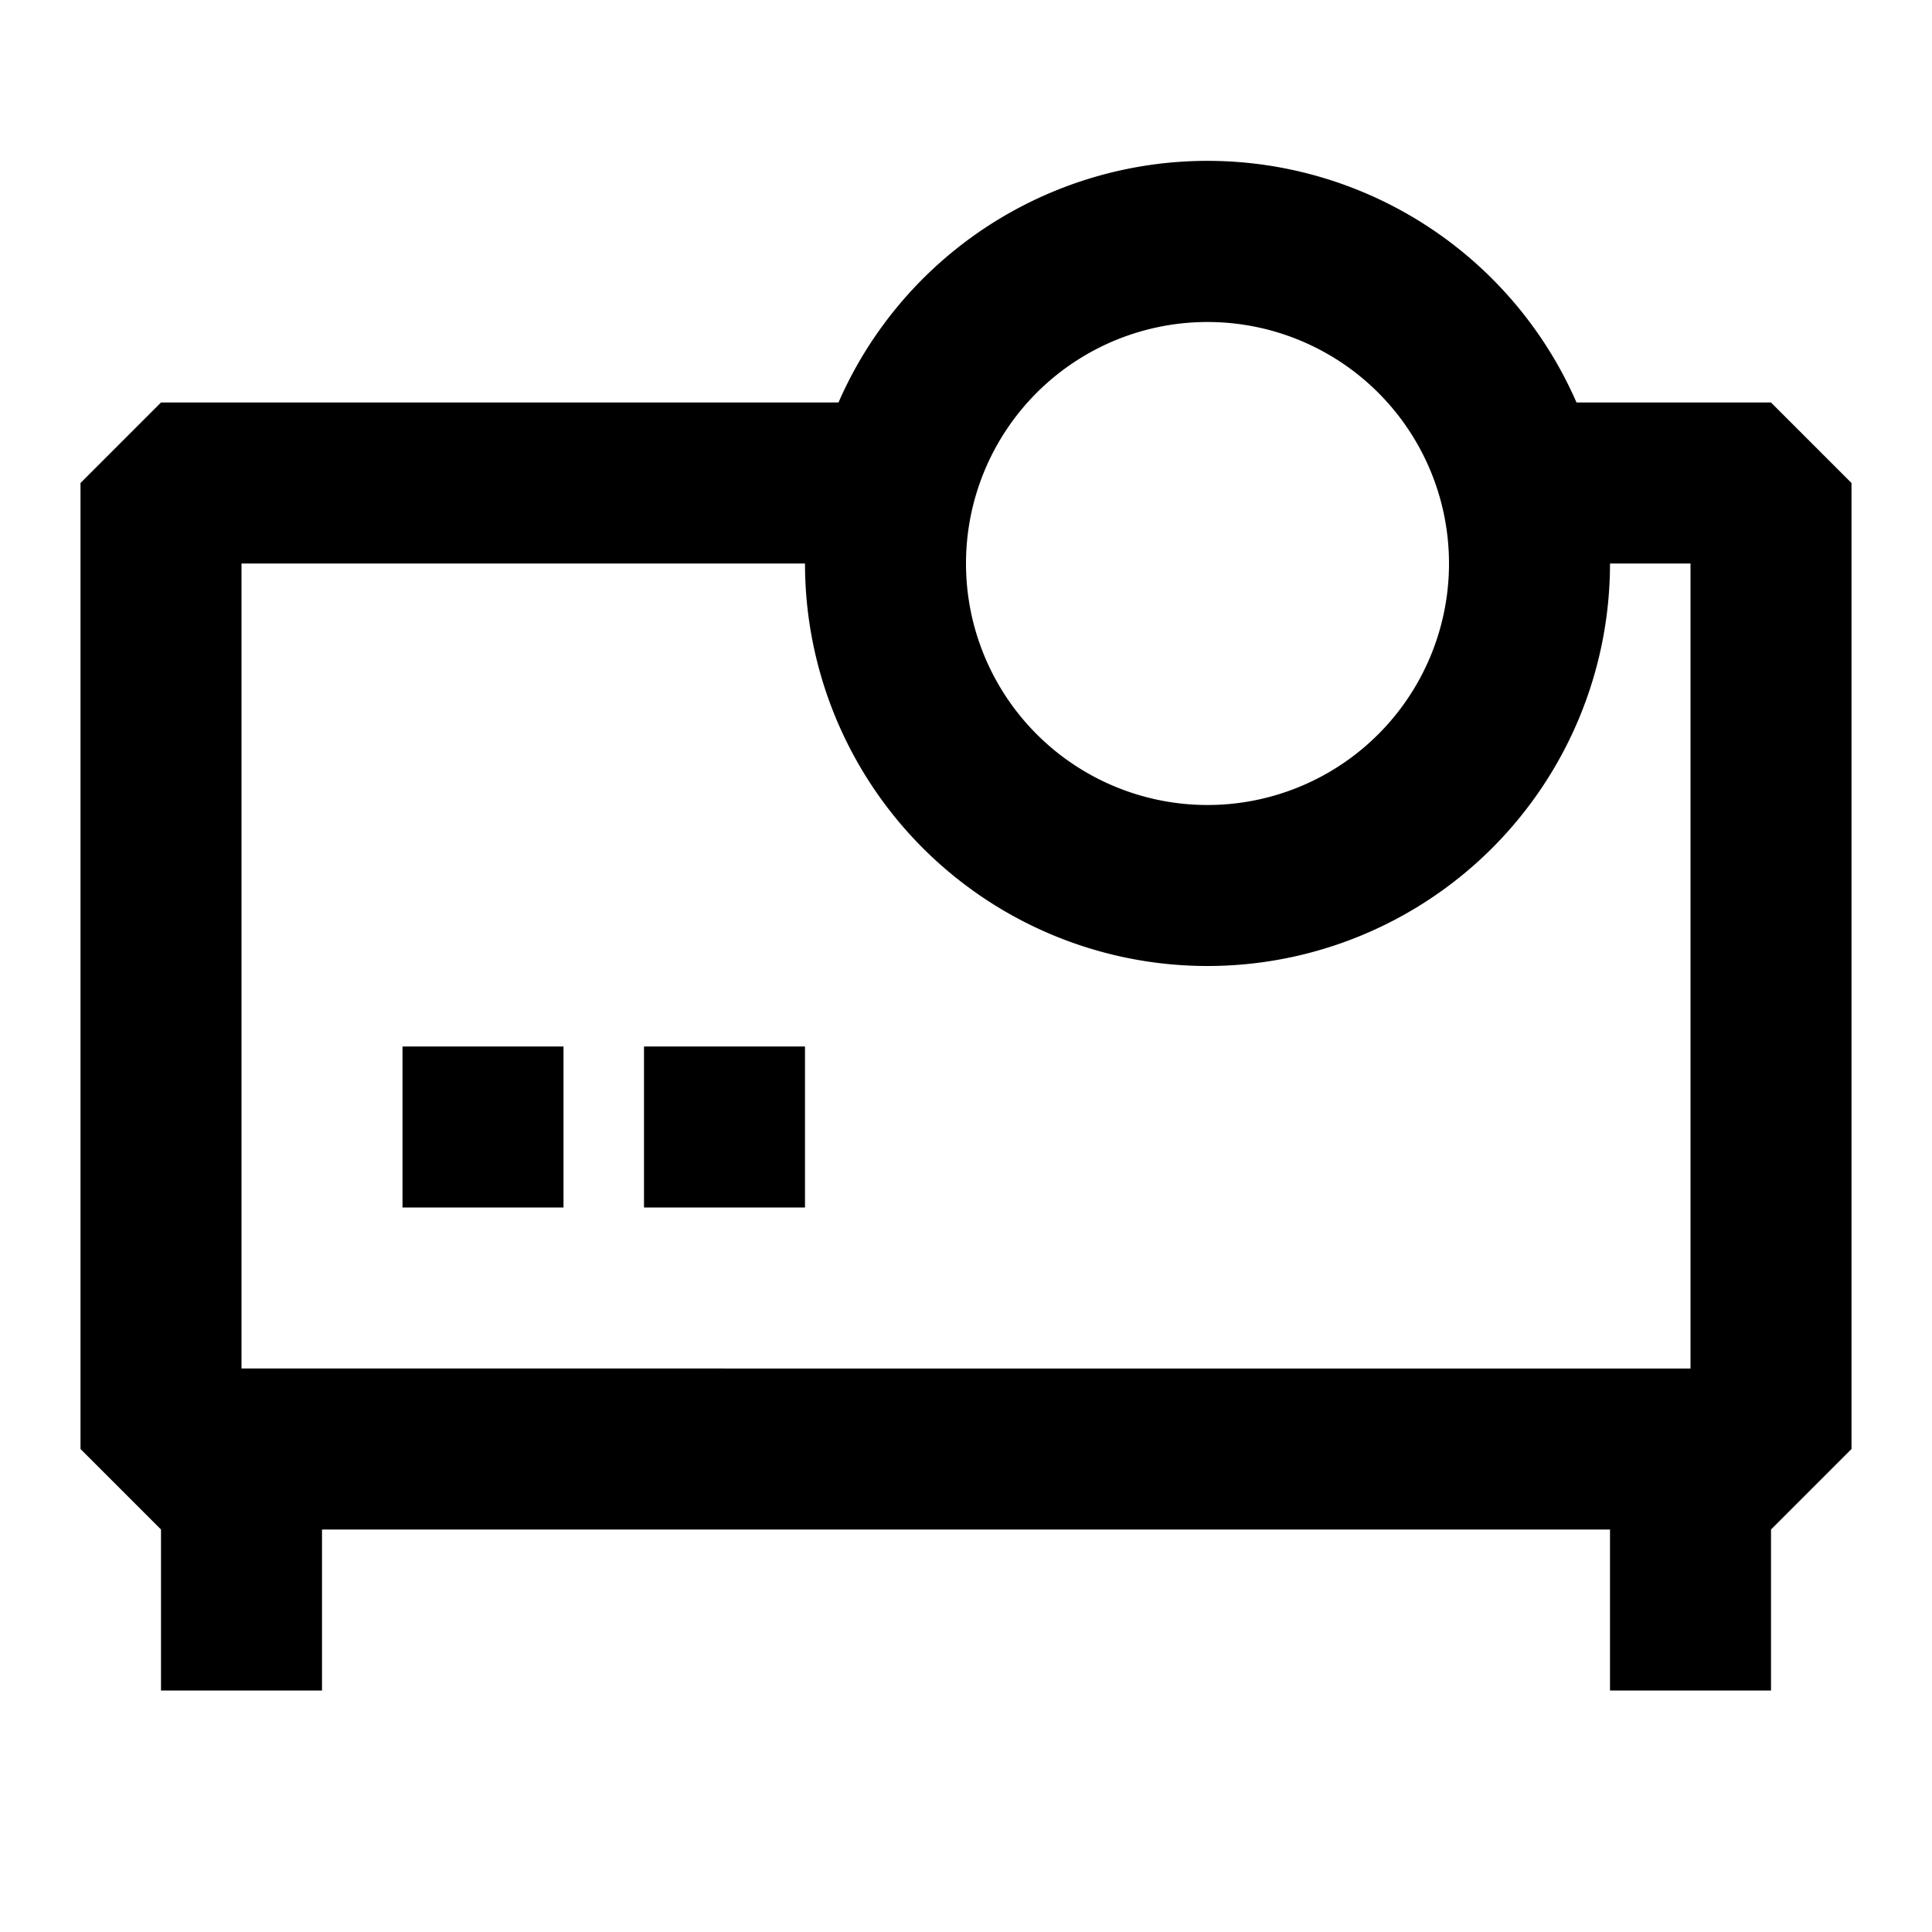 <svg xmlns="http://www.w3.org/2000/svg" width="24" height="24" fill="none">
  <path fill="currentColor" d="M5 13h2v2H5zm5 0H8v2h2z" />
  <path
    fill="currentColor"
    d="M19.584 5a5.001 5.001 0 0 0-9.168 0H2L1 6v12l1 1v2h2v-2h16v2h2v-2l1-1V6l-1-1zM12 7a3 3 0 1 1 6 0 3 3 0 0 1-6 0m-2 0a5 5 0 0 0 10 0h1v10H3V7z"
  />
</svg>
